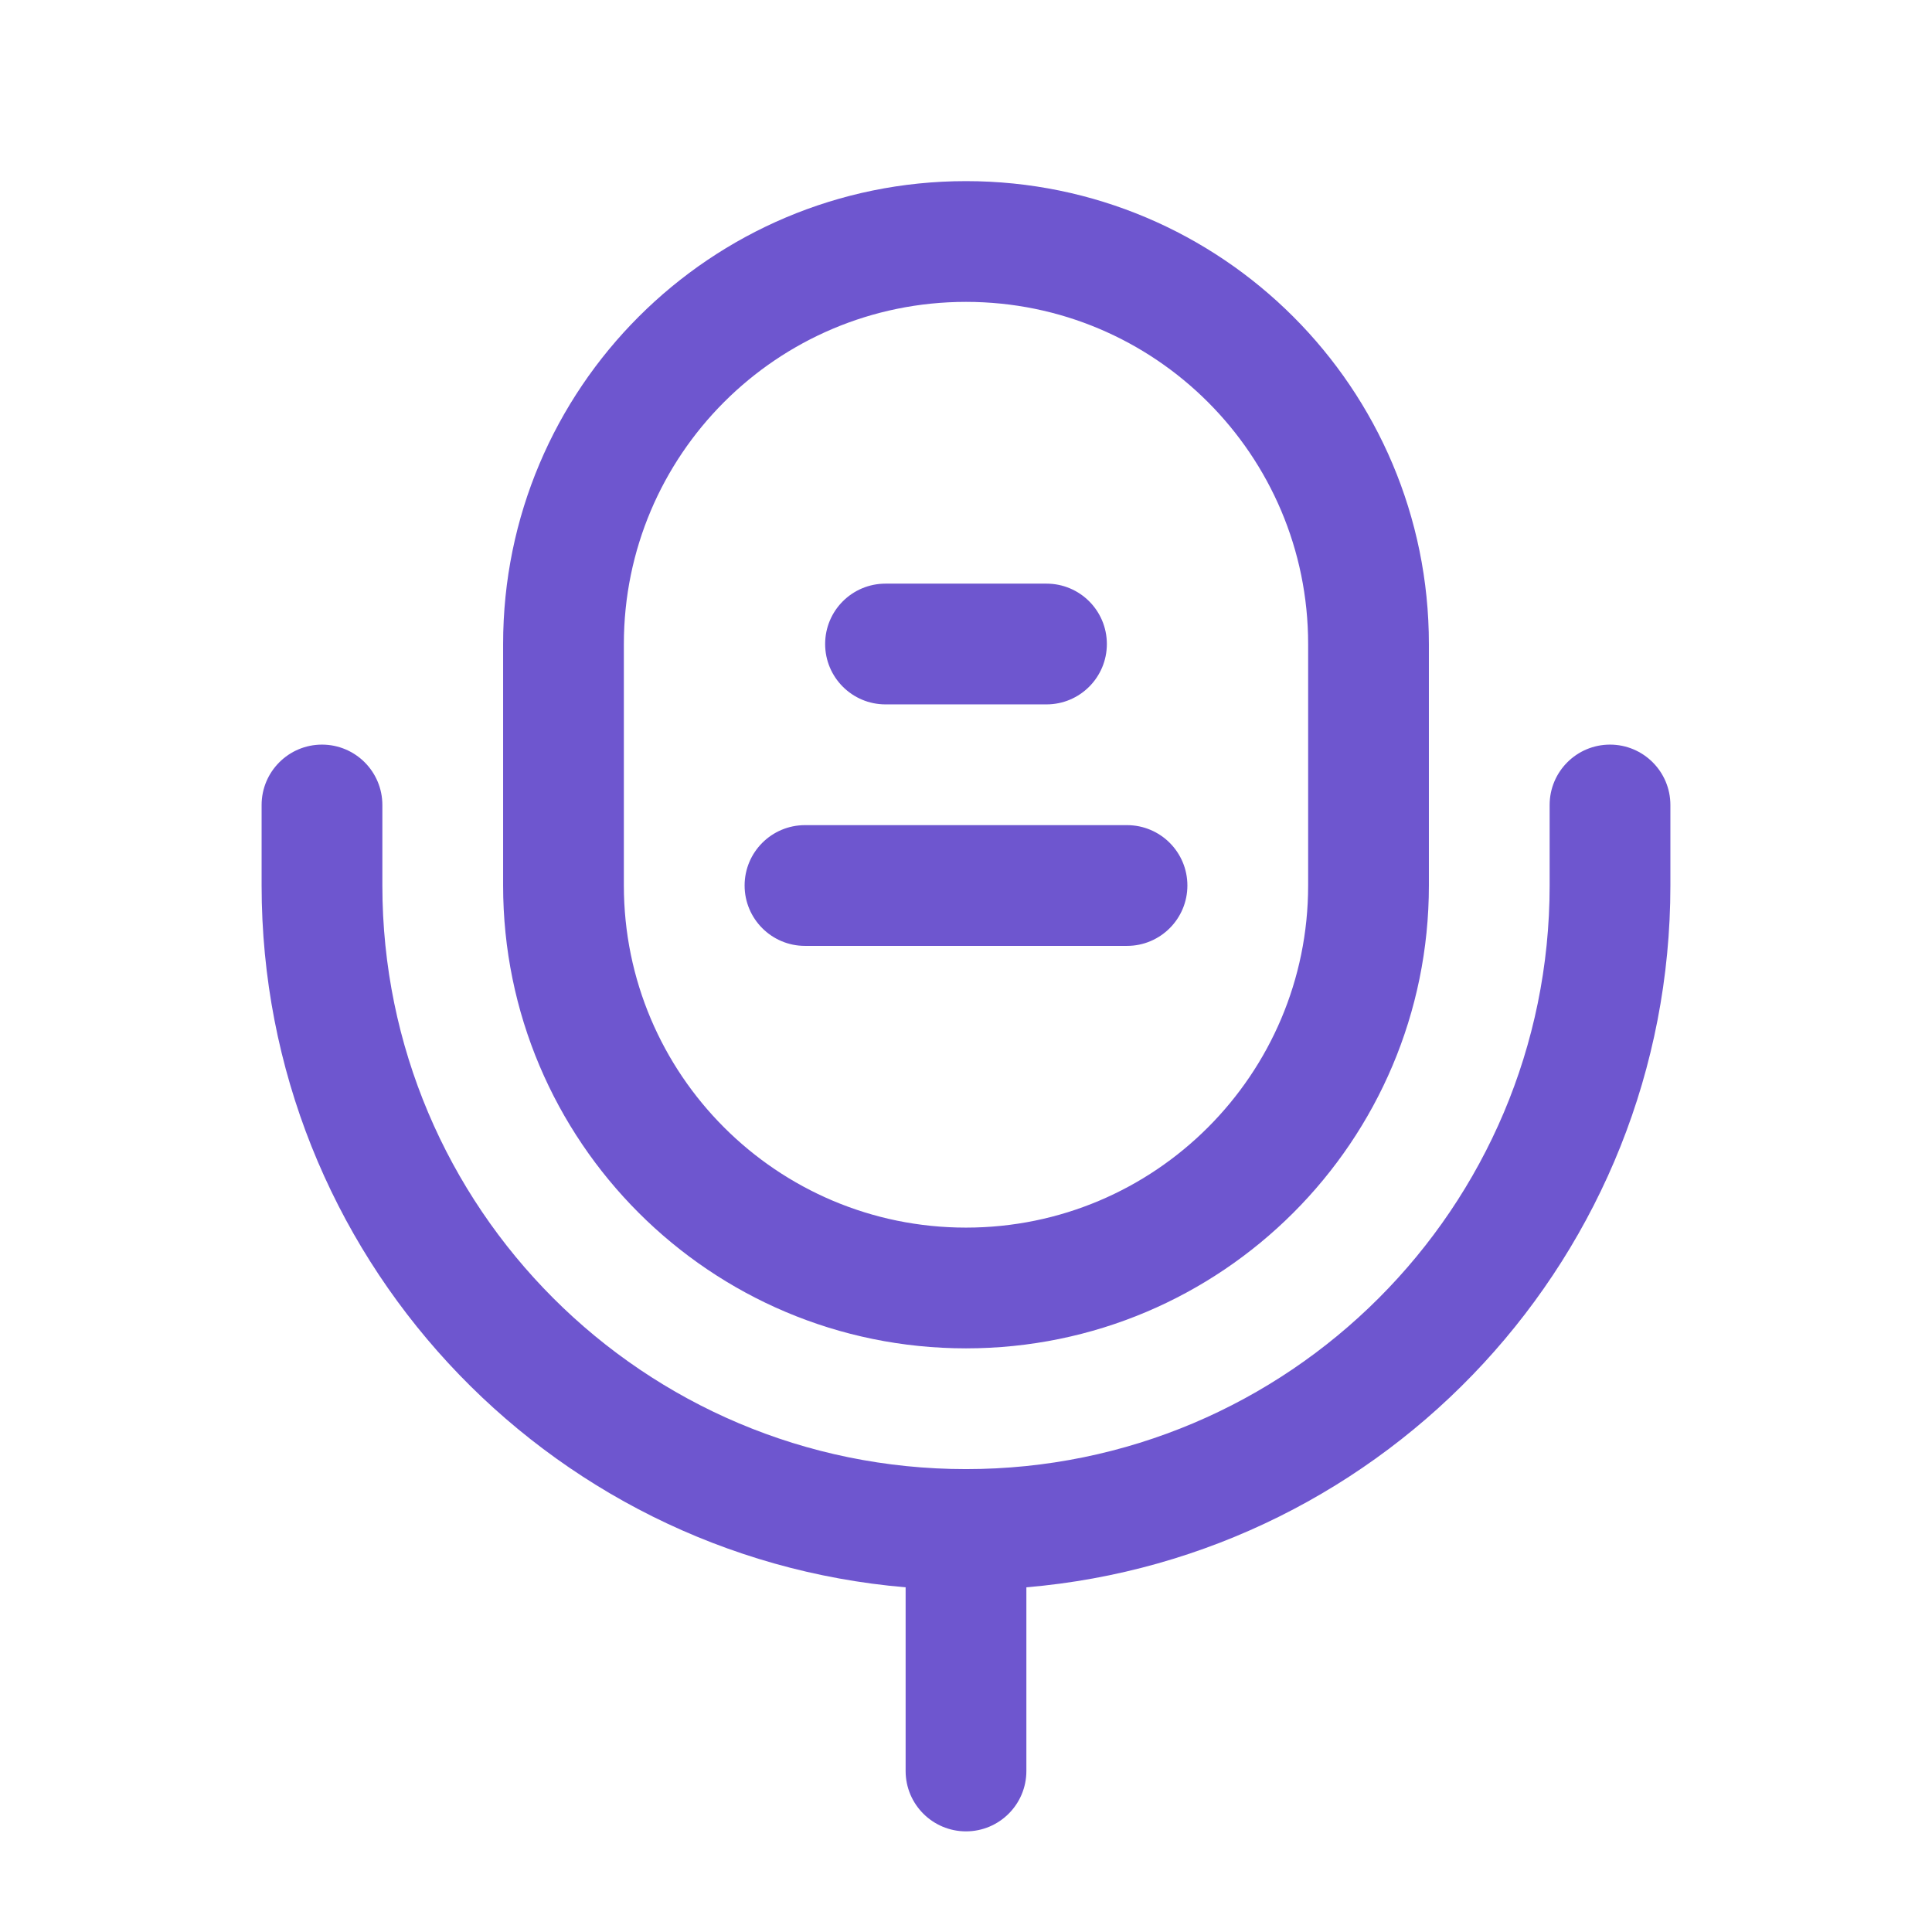 <svg width="44" height="44" viewBox="0 0 44 44" fill="none" xmlns="http://www.w3.org/2000/svg">
<path fill-rule="evenodd" clip-rule="evenodd" d="M11.458 14.667C11.458 8.845 16.178 4.125 22 4.125C27.822 4.125 32.542 8.845 32.542 14.667V20.167C32.542 25.989 27.822 30.708 22 30.708C16.178 30.708 11.458 25.989 11.458 20.167V14.667ZM22 6.875C17.697 6.875 14.208 10.363 14.208 14.667V20.167C14.208 24.47 17.697 27.958 22 27.958C26.303 27.958 29.792 24.47 29.792 20.167V14.667C29.792 10.363 26.303 6.875 22 6.875ZM18.792 14.667C18.792 13.907 19.407 13.292 20.167 13.292H23.833C24.593 13.292 25.208 13.907 25.208 14.667C25.208 15.426 24.593 16.042 23.833 16.042H20.167C19.407 16.042 18.792 15.426 18.792 14.667ZM7.333 16.958C8.093 16.958 8.708 17.574 8.708 18.333V20.167C8.708 27.508 14.659 33.458 22 33.458C29.341 33.458 35.292 27.508 35.292 20.167V18.333C35.292 17.574 35.907 16.958 36.667 16.958C37.426 16.958 38.042 17.574 38.042 18.333V20.167C38.042 28.563 31.591 35.453 23.375 36.15V40.333C23.375 41.093 22.759 41.708 22 41.708C21.241 41.708 20.625 41.093 20.625 40.333V36.15C12.409 35.453 5.958 28.563 5.958 20.167V18.333C5.958 17.574 6.574 16.958 7.333 16.958ZM16.958 20.167C16.958 19.407 17.574 18.792 18.333 18.792H25.667C26.426 18.792 27.042 19.407 27.042 20.167C27.042 20.926 26.426 21.542 25.667 21.542H18.333C17.574 21.542 16.958 20.926 16.958 20.167Z" fill="#6E56CF"/>
</svg>
